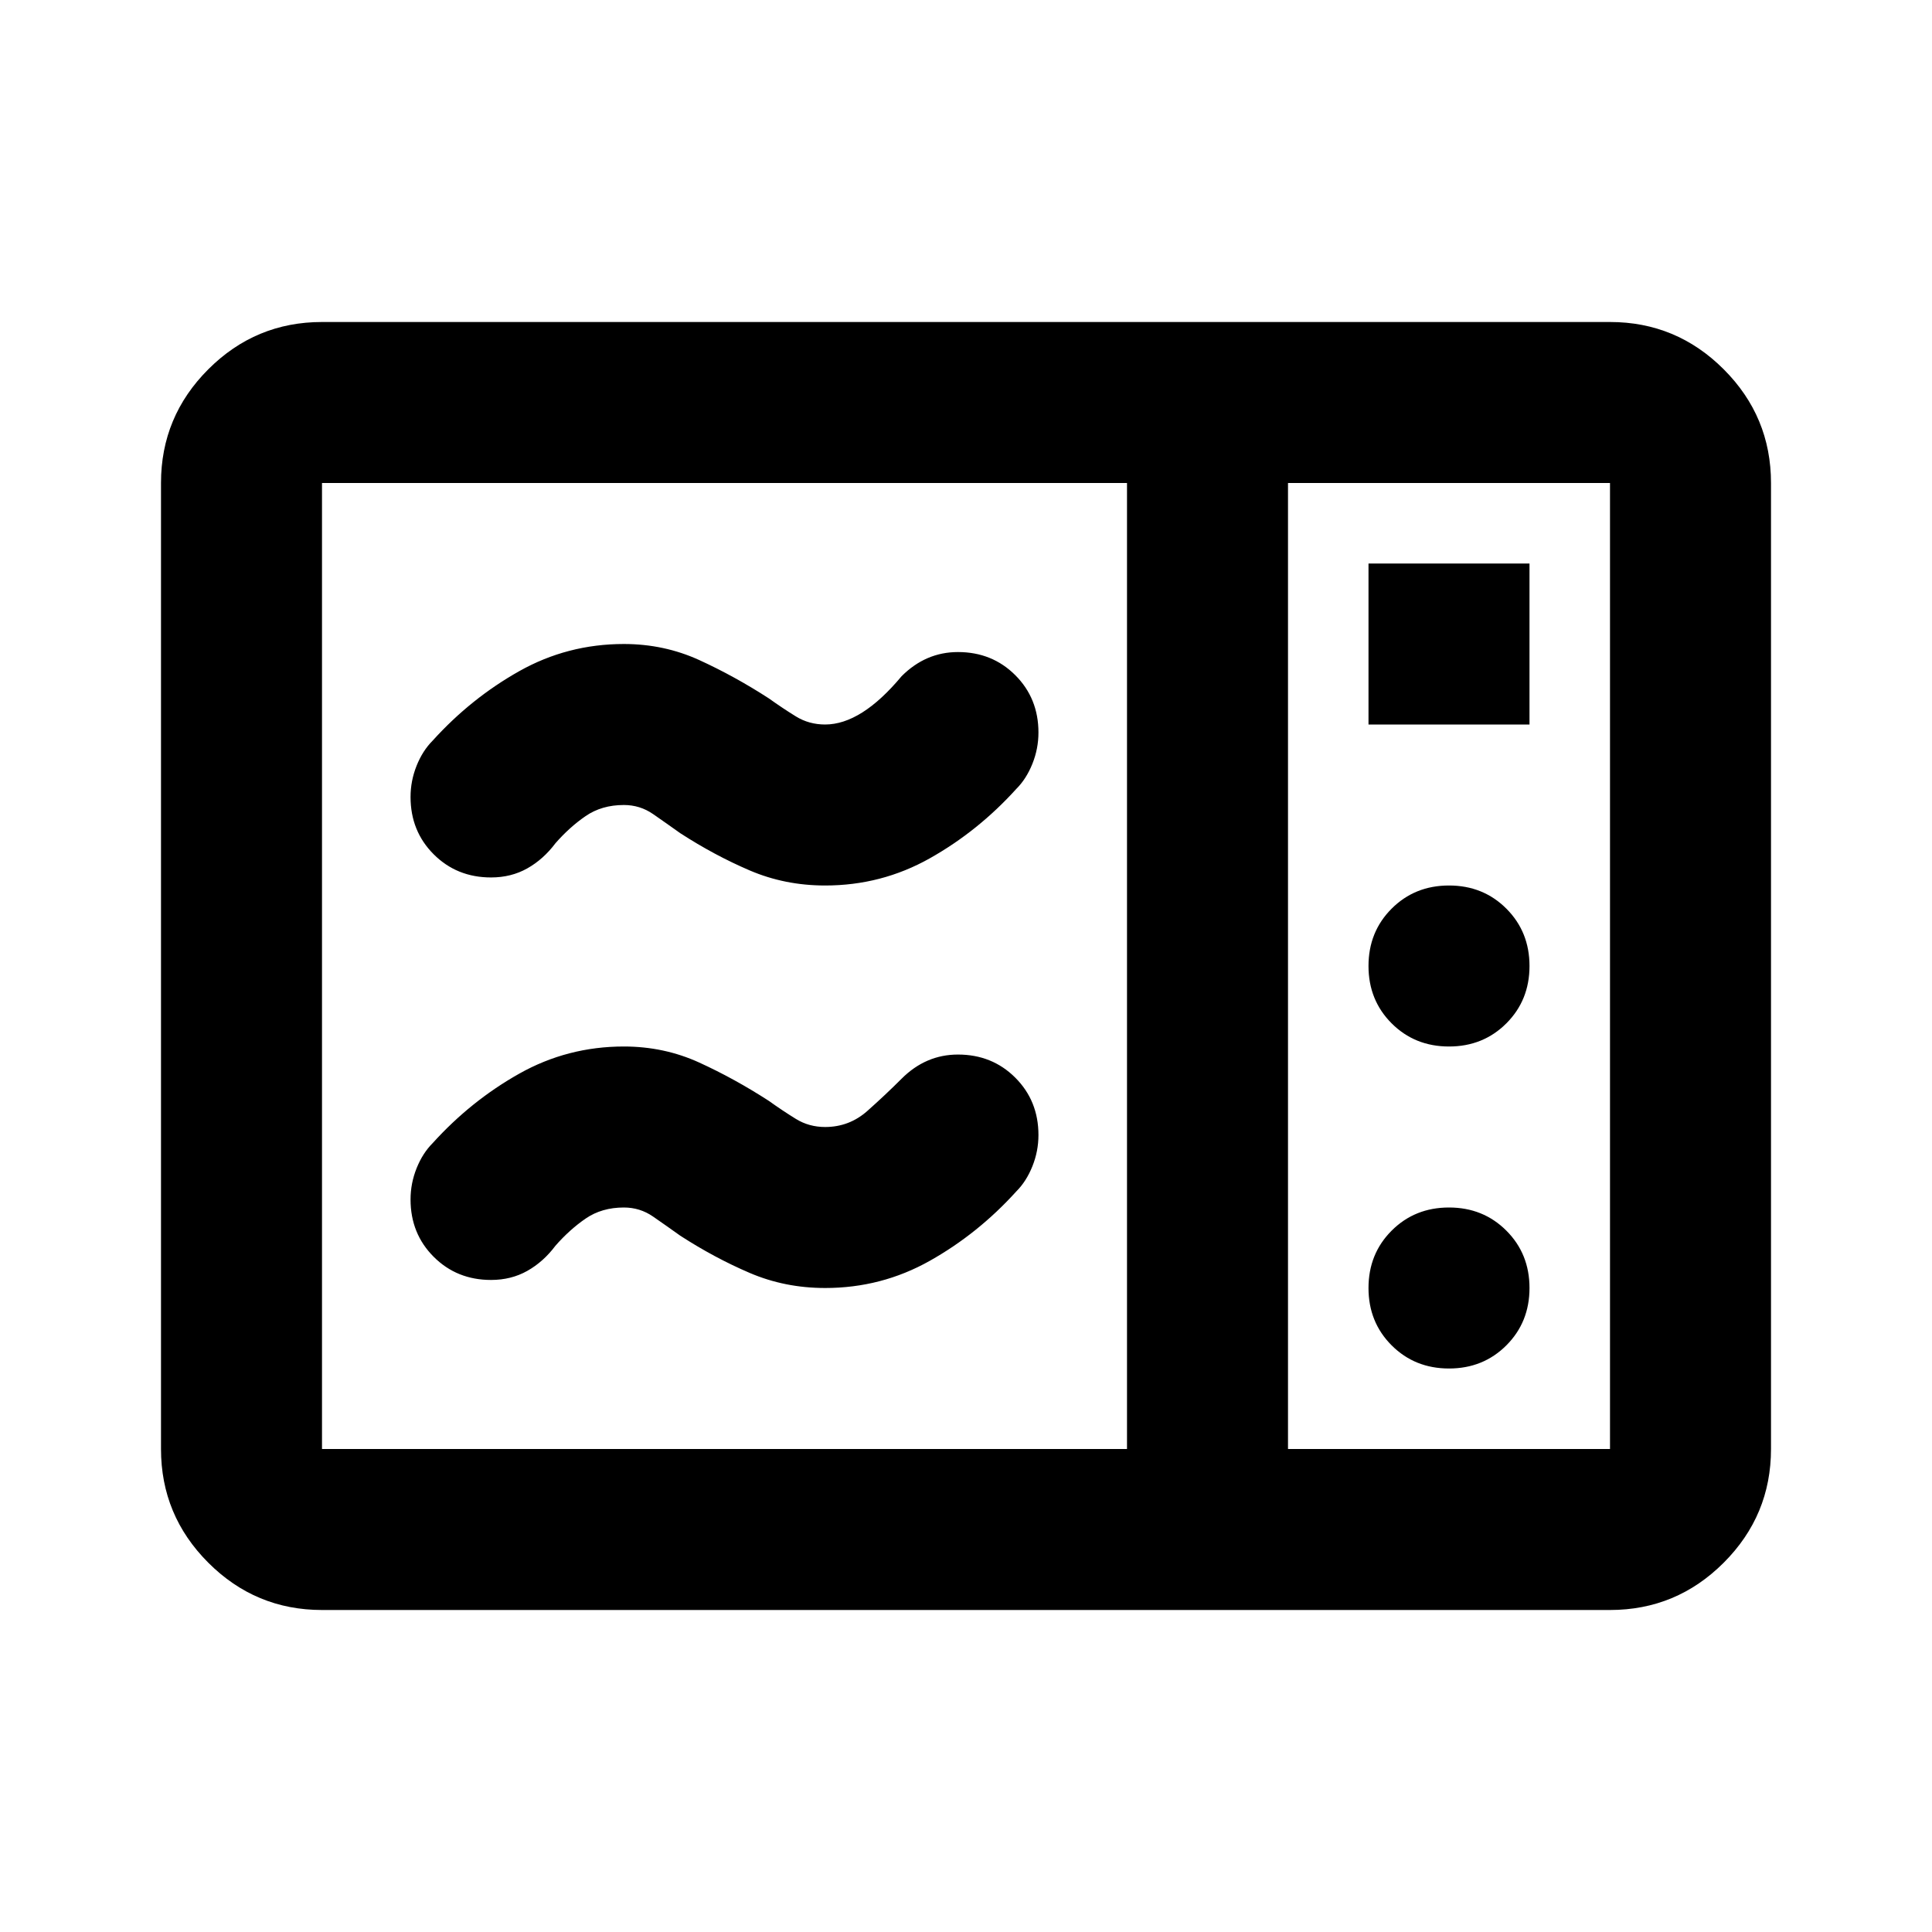<svg xmlns="http://www.w3.org/2000/svg" height="24" viewBox="0 -960 960 960" width="24"><path d="M410-520q-20 0-37.5-7.5T338-546q-7-5-13.5-9.5T310-560q-11 0-19 5.5T276-541q-6 8-14 12.5t-18 4.5q-17 0-28.5-11.5T204-564q0-8 3-15.5t8-12.5q19-21 43-34.5t52-13.5q20 0 37.5 8t34.5 19q7 5 13.5 9t14.5 4q18 0 38-24 6-6 13-9t15-3q17 0 28.5 11.5T516-596q0 8-3 15.5t-8 12.5q-19 21-43 34.5T410-520Zm0 200q-20 0-37.5-7.5T338-346q-7-5-13.5-9.5T310-360q-11 0-19 5.5T276-341q-6 8-14 12.5t-18 4.5q-17 0-28.5-11.5T204-364q0-8 3-15.5t8-12.5q19-21 43-34.5t52-13.5q20 0 37.5 8t34.5 19q7 5 13.5 9t14.5 4q12 0 21-8t17-16q6-6 13-9t15-3q17 0 28.5 11.5T516-396q0 8-3 15.5t-8 12.5q-19 21-43 34.5T410-320ZM160-160q-33 0-56.5-23.5T80-240v-480q0-33 23.5-56.5T160-800h640q33 0 56.5 23.5T880-720v480q0 33-23.5 56.5T800-160H160Zm0-80h400v-480H160v480Zm480 0h160v-480H640v480Zm40-360h80v-80h-80v80Zm40 160q17 0 28.5-11.5T760-480q0-17-11.5-28.5T720-520q-17 0-28.5 11.5T680-480q0 17 11.5 28.5T720-440Zm0 160q17 0 28.5-11.5T760-320q0-17-11.5-28.5T720-360q-17 0-28.5 11.5T680-320q0 17 11.5 28.5T720-280Zm-80 40v-480 480Z"/></svg>